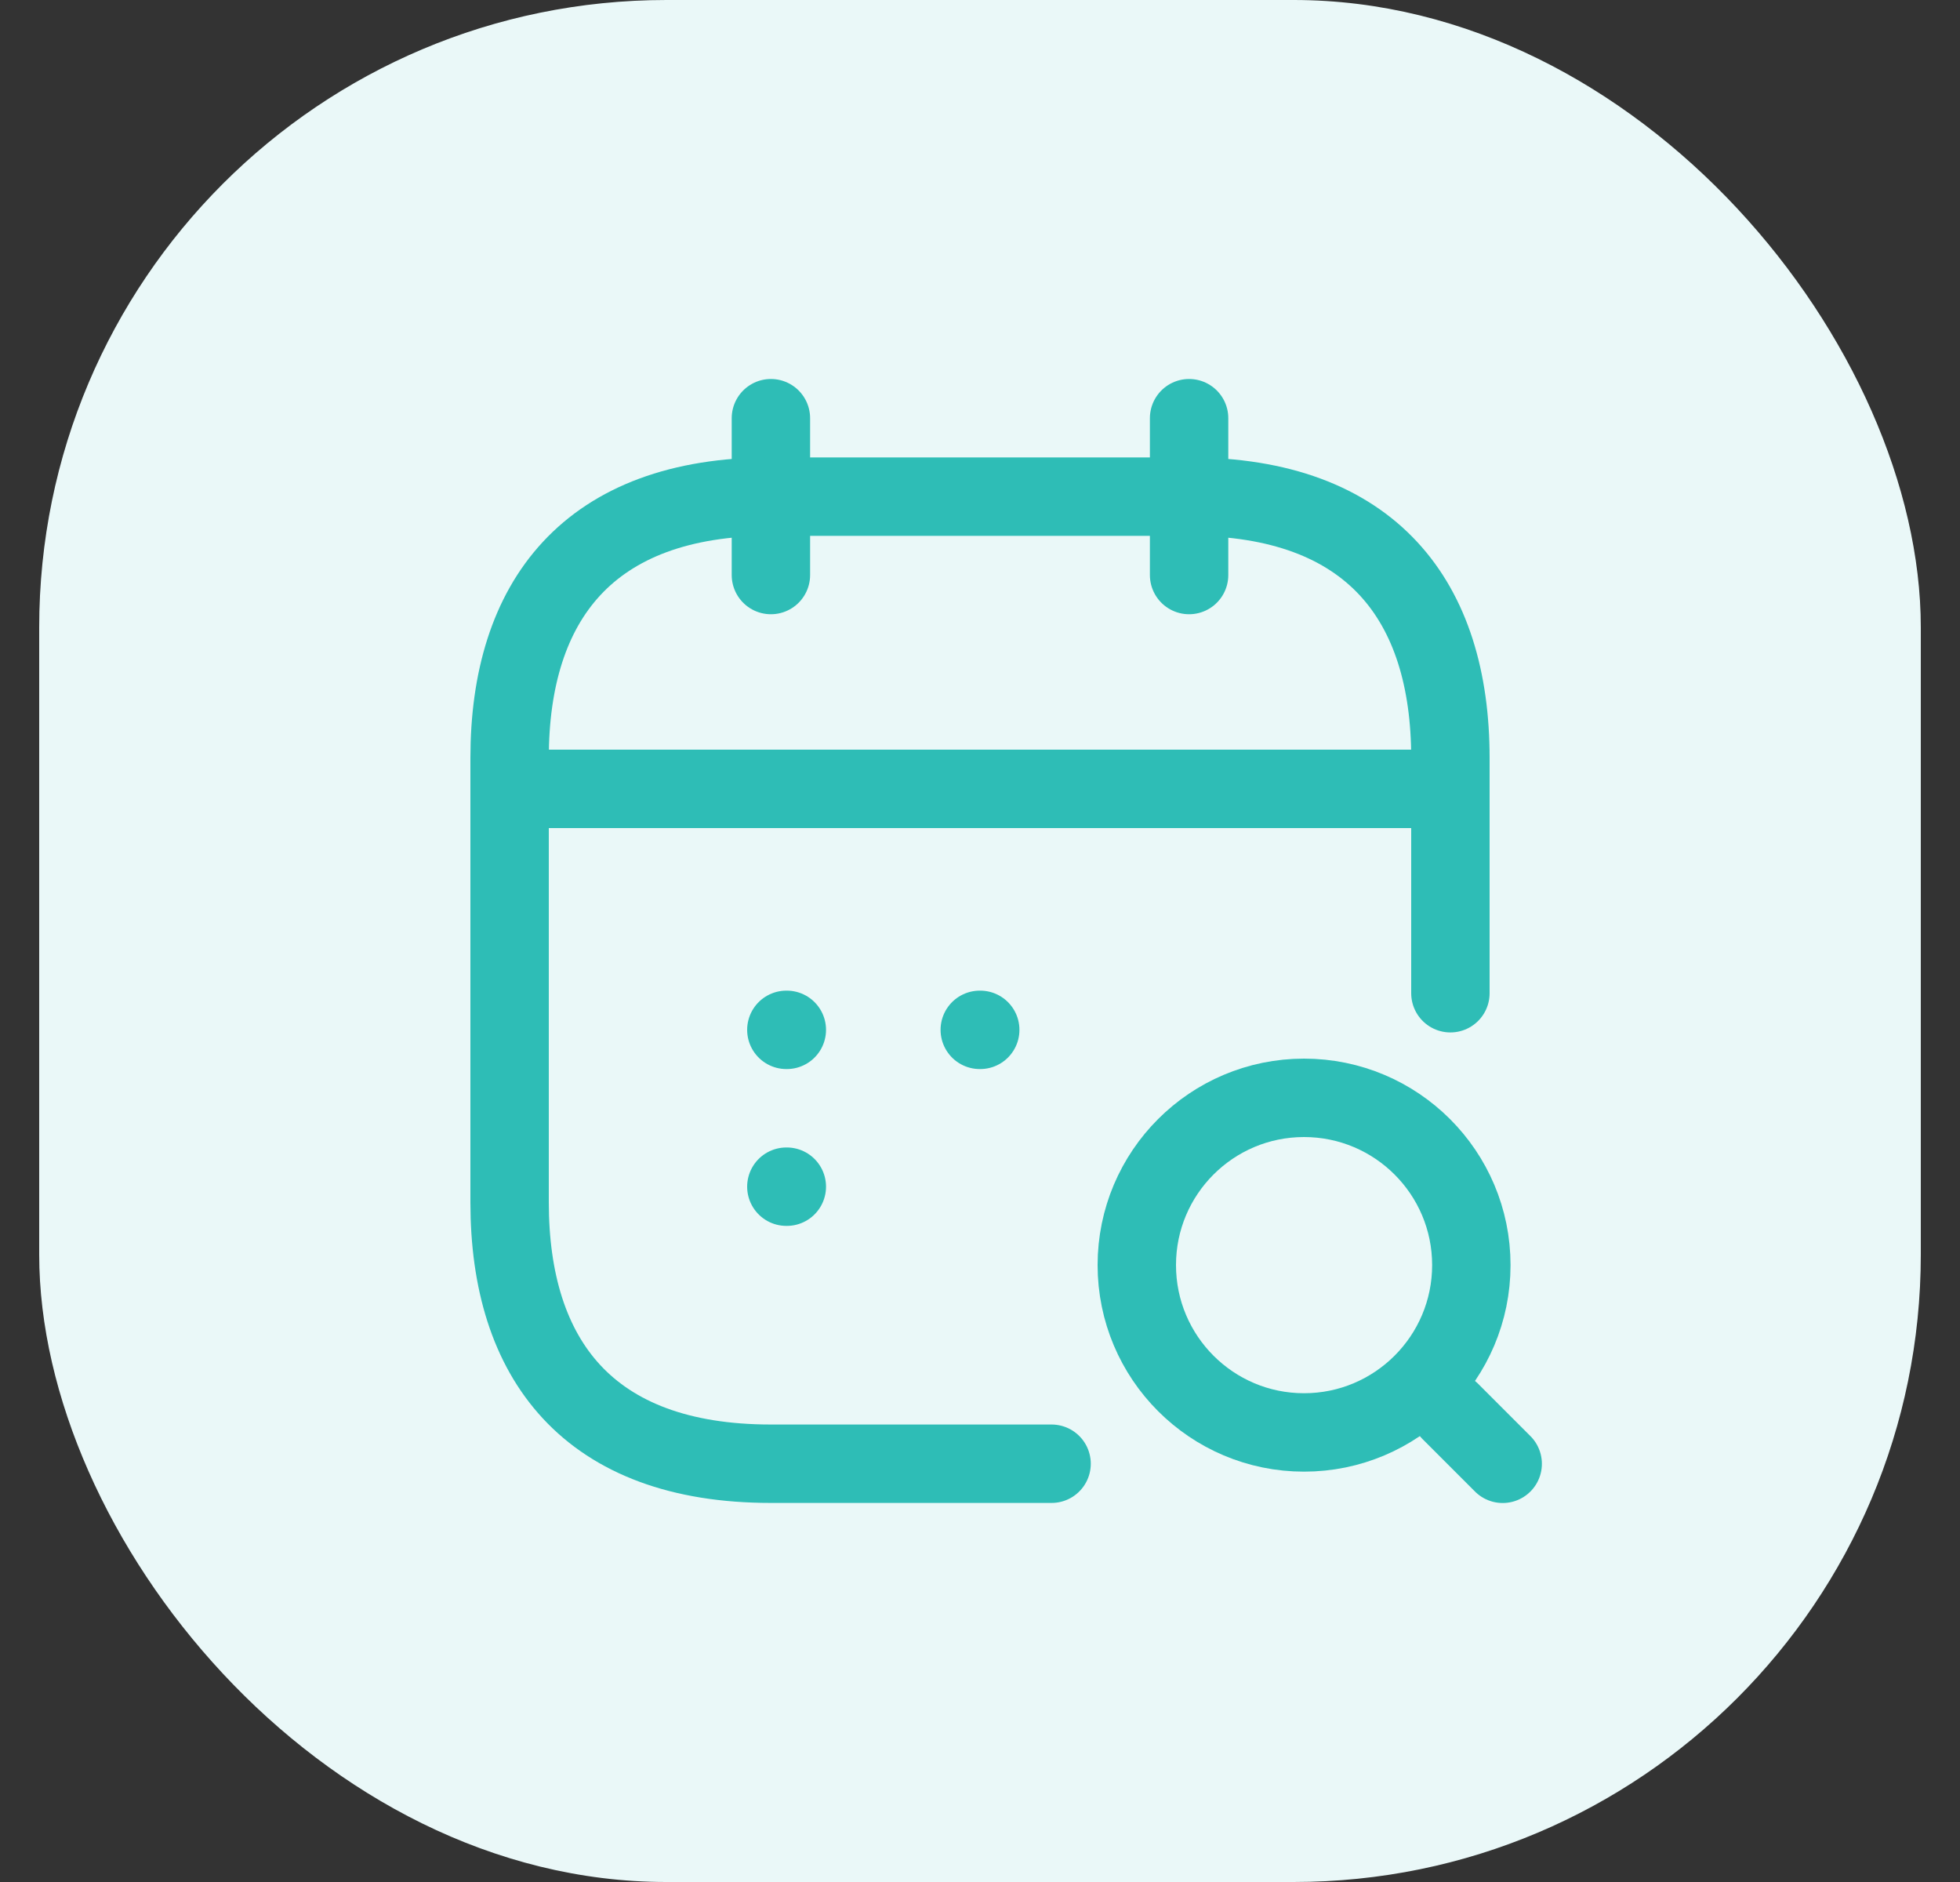 <svg width="25" height="24" viewBox="0 0 25 24" fill="none" xmlns="http://www.w3.org/2000/svg">
<rect x="0" y="0" width="25" height="24" fill="#333333" stroke="none"/>
<rect x="0.5" width="24" height="24" rx="8" fill="#EAF8F8"/>
<path d="M9.833 5.333V7.333" stroke="#2EBDB6" stroke-miterlimit="10" stroke-linecap="round" stroke-linejoin="round"/>
<path d="M15.167 5.333V7.333" stroke="#2EBDB6" stroke-miterlimit="10" stroke-linecap="round" stroke-linejoin="round"/>
<path d="M16.633 18.267C17.811 18.267 18.767 17.311 18.767 16.133C18.767 14.955 17.811 14 16.633 14C15.455 14 14.5 14.955 14.5 16.133C14.5 17.311 15.455 18.267 16.633 18.267Z" stroke="#2EBDB6" stroke-linecap="round" stroke-linejoin="round"/>
<path d="M19.167 18.667L18.5 18" stroke="#2EBDB6" stroke-linecap="round" stroke-linejoin="round"/>
<path d="M6.833 10.06H18.167" stroke="#2EBDB6" stroke-miterlimit="10" stroke-linecap="round" stroke-linejoin="round"/>
<path d="M13.413 18.666H9.833C7.5 18.666 6.5 17.333 6.5 15.333V9.666C6.5 7.666 7.5 6.333 9.833 6.333H15.167C17.5 6.333 18.5 7.666 18.5 9.666V12.666" stroke="#2EBDB6" stroke-miterlimit="10" stroke-linecap="round" stroke-linejoin="round"/>
<path d="M12.497 13.133H12.503" stroke="#2EBDB6" stroke-linecap="round" stroke-linejoin="round"/>
<path d="M10.03 13.133H10.036" stroke="#2EBDB6" stroke-linecap="round" stroke-linejoin="round"/>
<path d="M10.03 15.133H10.036" stroke="#2EBDB6" stroke-linecap="round" stroke-linejoin="round"/>
</svg>
